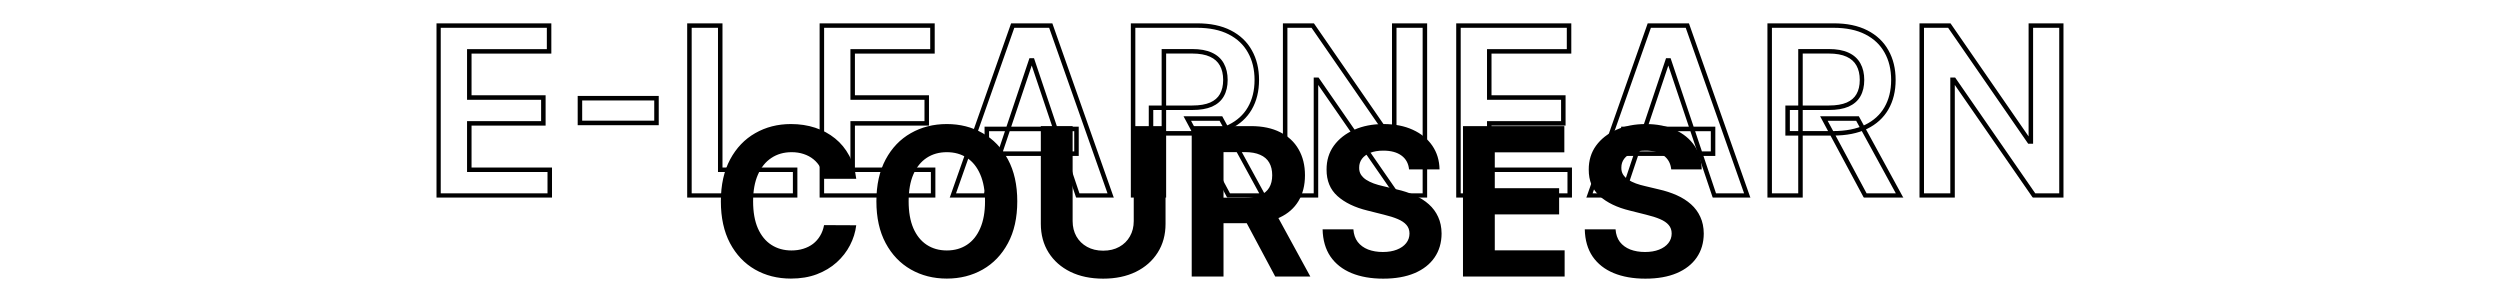 <svg width="1112" height="125" viewBox="0 0 1112 125" fill="none" xmlns="http://www.w3.org/2000/svg">
<mask id="path-1-outside-1_218_7" maskUnits="userSpaceOnUse" x="194" y="10" width="724" height="78" fill="black">
<rect fill="white" x="194" y="10" width="724" height="78"/>
<path d="M195.042 87V11.364H244.235V22.849H208.744V43.383H241.687V54.869H208.744V75.514H244.531V87H195.042ZM292.007 43.679V54.685H257.956V43.679H292.007ZM306.659 87V11.364H320.361V75.514H353.674V87H306.659ZM365.566 87V11.364H414.759V22.849H379.267V43.383H412.211V54.869H379.267V75.514H415.054V87H365.566ZM438.451 87H423.826L450.453 11.364H467.368L494.033 87H479.408L459.206 26.875H458.615L438.451 87ZM438.931 57.344H478.817V68.349H438.931V57.344ZM503.995 87V11.364H532.359C538.17 11.364 543.045 12.373 546.984 14.392C550.948 16.411 553.94 19.242 555.958 22.886C558.002 26.506 559.024 30.728 559.024 35.554C559.024 40.404 557.99 44.615 555.922 48.185C553.878 51.73 550.862 54.475 546.873 56.42C542.885 58.341 537.985 59.301 532.174 59.301H511.973V47.926H530.328C533.725 47.926 536.508 47.458 538.674 46.523C540.841 45.562 542.441 44.171 543.475 42.349C544.534 40.503 545.064 38.238 545.064 35.554C545.064 32.87 544.534 30.581 543.475 28.685C542.417 26.764 540.804 25.312 538.637 24.327C536.471 23.317 533.676 22.812 530.254 22.812H517.697V87H503.995ZM543.069 52.727L561.794 87H546.504L528.112 52.727H543.069ZM633.792 11.364V87H621.605L585.966 35.48H585.338V87H571.636V11.364H583.897L619.5 62.92H620.164V11.364H633.792ZM648.722 87V11.364H697.915V22.849H662.424V43.383H695.367V54.869H662.424V75.514H698.211V87H648.722ZM721.607 87H706.982L733.61 11.364H750.525L777.189 87H762.564L742.363 26.875H741.772L721.607 87ZM722.087 57.344H761.973V68.349H722.087V57.344ZM787.152 87V11.364H815.515C821.326 11.364 826.201 12.373 830.14 14.392C834.104 16.411 837.096 19.242 839.115 22.886C841.158 26.506 842.18 30.728 842.18 35.554C842.18 40.404 841.146 44.615 839.078 48.185C837.034 51.73 834.018 54.475 830.029 56.42C826.041 58.341 821.141 59.301 815.331 59.301H795.129V47.926H813.484C816.882 47.926 819.664 47.458 821.831 46.523C823.997 45.562 825.598 44.171 826.632 42.349C827.69 40.503 828.22 38.238 828.22 35.554C828.22 32.87 827.69 30.581 826.632 28.685C825.573 26.764 823.96 25.312 821.794 24.327C819.627 23.317 816.833 22.812 813.41 22.812H800.853V87H787.152ZM826.225 52.727L844.95 87H829.66L811.268 52.727H826.225ZM916.949 11.364V87H904.761L869.122 35.48H868.494V87H854.792V11.364H867.054L902.656 62.92H903.321V11.364H916.949Z"/>
</mask>
<path d="M195.042 87H194.042V88H195.042V87ZM195.042 11.364V10.364H194.042V11.364H195.042ZM244.235 11.364H245.235V10.364H244.235V11.364ZM244.235 22.849V23.849H245.235V22.849H244.235ZM208.744 22.849V21.849H207.744V22.849H208.744ZM208.744 43.383H207.744V44.383H208.744V43.383ZM241.687 43.383H242.687V42.383H241.687V43.383ZM241.687 54.869V55.869H242.687V54.869H241.687ZM208.744 54.869V53.869H207.744V54.869H208.744ZM208.744 75.514H207.744V76.514H208.744V75.514ZM244.531 75.514H245.531V74.514H244.531V75.514ZM244.531 87V88H245.531V87H244.531ZM196.042 87V11.364H194.042V87H196.042ZM195.042 12.364H244.235V10.364H195.042V12.364ZM243.235 11.364V22.849H245.235V11.364H243.235ZM244.235 21.849H208.744V23.849H244.235V21.849ZM207.744 22.849V43.383H209.744V22.849H207.744ZM208.744 44.383H241.687V42.383H208.744V44.383ZM240.687 43.383V54.869H242.687V43.383H240.687ZM241.687 53.869H208.744V55.869H241.687V53.869ZM207.744 54.869V75.514H209.744V54.869H207.744ZM208.744 76.514H244.531V74.514H208.744V76.514ZM243.531 75.514V87H245.531V75.514H243.531ZM244.531 86H195.042V88H244.531V86ZM292.007 43.679H293.007V42.679H292.007V43.679ZM292.007 54.685V55.685H293.007V54.685H292.007ZM257.956 54.685H256.956V55.685H257.956V54.685ZM257.956 43.679V42.679H256.956V43.679H257.956ZM291.007 43.679V54.685H293.007V43.679H291.007ZM292.007 53.685H257.956V55.685H292.007V53.685ZM258.956 54.685V43.679H256.956V54.685H258.956ZM257.956 44.679H292.007V42.679H257.956V44.679ZM306.659 87H305.659V88H306.659V87ZM306.659 11.364V10.364H305.659V11.364H306.659ZM320.361 11.364H321.361V10.364H320.361V11.364ZM320.361 75.514H319.361V76.514H320.361V75.514ZM353.674 75.514H354.674V74.514H353.674V75.514ZM353.674 87V88H354.674V87H353.674ZM307.659 87V11.364H305.659V87H307.659ZM306.659 12.364H320.361V10.364H306.659V12.364ZM319.361 11.364V75.514H321.361V11.364H319.361ZM320.361 76.514H353.674V74.514H320.361V76.514ZM352.674 75.514V87H354.674V75.514H352.674ZM353.674 86H306.659V88H353.674V86ZM365.566 87H364.566V88H365.566V87ZM365.566 11.364V10.364H364.566V11.364H365.566ZM414.759 11.364H415.759V10.364H414.759V11.364ZM414.759 22.849V23.849H415.759V22.849H414.759ZM379.267 22.849V21.849H378.267V22.849H379.267ZM379.267 43.383H378.267V44.383H379.267V43.383ZM412.211 43.383H413.211V42.383H412.211V43.383ZM412.211 54.869V55.869H413.211V54.869H412.211ZM379.267 54.869V53.869H378.267V54.869H379.267ZM379.267 75.514H378.267V76.514H379.267V75.514ZM415.054 75.514H416.054V74.514H415.054V75.514ZM415.054 87V88H416.054V87H415.054ZM366.566 87V11.364H364.566V87H366.566ZM365.566 12.364H414.759V10.364H365.566V12.364ZM413.759 11.364V22.849H415.759V11.364H413.759ZM414.759 21.849H379.267V23.849H414.759V21.849ZM378.267 22.849V43.383H380.267V22.849H378.267ZM379.267 44.383H412.211V42.383H379.267V44.383ZM411.211 43.383V54.869H413.211V43.383H411.211ZM412.211 53.869H379.267V55.869H412.211V53.869ZM378.267 54.869V75.514H380.267V54.869H378.267ZM379.267 76.514H415.054V74.514H379.267V76.514ZM414.054 75.514V87H416.054V75.514H414.054ZM415.054 86H365.566V88H415.054V86ZM438.451 87V88H439.17L439.399 87.318L438.451 87ZM423.826 87L422.882 86.668L422.413 88H423.826V87ZM450.453 11.364V10.364H449.745L449.51 11.032L450.453 11.364ZM467.368 11.364L468.311 11.031L468.076 10.364H467.368V11.364ZM494.033 87V88H495.446L494.976 86.668L494.033 87ZM479.408 87L478.46 87.319L478.689 88H479.408V87ZM459.206 26.875L460.154 26.556L459.925 25.875H459.206V26.875ZM458.615 26.875V25.875H457.896L457.667 26.557L458.615 26.875ZM438.931 57.344V56.344H437.931V57.344H438.931ZM478.817 57.344H479.817V56.344H478.817V57.344ZM478.817 68.349V69.349H479.817V68.349H478.817ZM438.931 68.349H437.931V69.349H438.931V68.349ZM438.451 86H423.826V88H438.451V86ZM424.769 87.332L451.397 11.696L449.51 11.032L422.882 86.668L424.769 87.332ZM450.453 12.364H467.368V10.364H450.453V12.364ZM466.425 11.696L493.09 87.332L494.976 86.668L468.311 11.031L466.425 11.696ZM494.033 86H479.408V88H494.033V86ZM480.356 86.681L460.154 26.556L458.258 27.194L478.46 87.319L480.356 86.681ZM459.206 25.875H458.615V27.875H459.206V25.875ZM457.667 26.557L437.503 86.682L439.399 87.318L459.564 27.193L457.667 26.557ZM438.931 58.344H478.817V56.344H438.931V58.344ZM477.817 57.344V68.349H479.817V57.344H477.817ZM478.817 67.349H438.931V69.349H478.817V67.349ZM439.931 68.349V57.344H437.931V68.349H439.931ZM503.995 87H502.995V88H503.995V87ZM503.995 11.364V10.364H502.995V11.364H503.995ZM546.984 14.392L546.528 15.282L546.53 15.283L546.984 14.392ZM555.958 22.886L555.084 23.371L555.088 23.378L555.958 22.886ZM555.922 48.185L555.056 47.683L555.055 47.685L555.922 48.185ZM546.873 56.42L547.307 57.322L547.312 57.319L546.873 56.42ZM511.973 59.301H510.973V60.301H511.973V59.301ZM511.973 47.926V46.926H510.973V47.926H511.973ZM538.674 46.523L539.071 47.441L539.08 47.437L538.674 46.523ZM543.476 42.349L542.608 41.852L542.606 41.856L543.476 42.349ZM543.476 28.685L542.6 29.167L542.602 29.172L543.476 28.685ZM538.637 24.327L538.215 25.233L538.224 25.237L538.637 24.327ZM517.697 22.812V21.812H516.697V22.812H517.697ZM517.697 87V88H518.697V87H517.697ZM543.069 52.727L543.947 52.248L543.662 51.727H543.069V52.727ZM561.794 87V88H563.48L562.671 86.521L561.794 87ZM546.504 87L545.623 87.473L545.906 88H546.504V87ZM528.112 52.727V51.727H526.44L527.231 53.2L528.112 52.727ZM504.995 87V11.364H502.995V87H504.995ZM503.995 12.364H532.359V10.364H503.995V12.364ZM532.359 12.364C538.059 12.364 542.767 13.354 546.528 15.282L547.44 13.502C543.322 11.392 538.281 10.364 532.359 10.364V12.364ZM546.53 15.283C550.329 17.218 553.168 19.913 555.084 23.371L556.833 22.402C554.711 18.571 551.567 15.604 547.438 13.501L546.53 15.283ZM555.088 23.378C557.034 26.825 558.024 30.872 558.024 35.554H560.024C560.024 30.584 558.97 26.187 556.829 22.395L555.088 23.378ZM558.024 35.554C558.024 40.26 557.022 44.291 555.056 47.683L556.787 48.686C558.958 44.939 560.024 40.549 560.024 35.554H558.024ZM555.055 47.685C553.12 51.043 550.26 53.656 546.435 55.522L547.312 57.319C551.464 55.294 554.636 52.417 556.788 48.684L555.055 47.685ZM546.439 55.52C542.622 57.358 537.88 58.301 532.174 58.301V60.301C538.09 60.301 543.148 59.324 547.307 57.322L546.439 55.52ZM532.174 58.301H511.973V60.301H532.174V58.301ZM512.973 59.301V47.926H510.973V59.301H512.973ZM511.973 48.926H530.328V46.926H511.973V48.926ZM530.328 48.926C533.807 48.926 536.737 48.449 539.071 47.441L538.278 45.605C536.279 46.468 533.644 46.926 530.328 46.926V48.926ZM539.08 47.437C541.415 46.402 543.192 44.875 544.345 42.843L542.606 41.856C541.691 43.467 540.267 44.723 538.269 45.608L539.08 47.437ZM544.343 42.847C545.508 40.814 546.064 38.367 546.064 35.554H544.064C544.064 38.108 543.56 40.191 542.608 41.852L544.343 42.847ZM546.064 35.554C546.064 32.739 545.508 30.273 544.349 28.197L542.602 29.172C543.56 30.888 544.064 33.001 544.064 35.554H546.064ZM544.351 28.202C543.18 26.076 541.396 24.482 539.051 23.416L538.224 25.237C540.212 26.141 541.654 27.452 542.6 29.167L544.351 28.202ZM539.06 23.42C536.716 22.328 533.764 21.812 530.254 21.812V23.812C533.589 23.812 536.225 24.306 538.215 25.233L539.06 23.42ZM530.254 21.812H517.697V23.812H530.254V21.812ZM516.697 22.812V87H518.697V22.812H516.697ZM517.697 86H503.995V88H517.697V86ZM542.192 53.207L560.916 87.479L562.671 86.521L543.947 52.248L542.192 53.207ZM561.794 86H546.504V88H561.794V86ZM547.385 86.527L528.993 52.254L527.231 53.2L545.623 87.473L547.385 86.527ZM528.112 53.727H543.069V51.727H528.112V53.727ZM633.792 11.364H634.792V10.364H633.792V11.364ZM633.792 87V88H634.792V87H633.792ZM621.605 87L620.782 87.569L621.081 88H621.605V87ZM585.966 35.48L586.788 34.911L586.49 34.48H585.966V35.48ZM585.338 35.48V34.48H584.338V35.48H585.338ZM585.338 87V88H586.338V87H585.338ZM571.636 87H570.636V88H571.636V87ZM571.636 11.364V10.364H570.636V11.364H571.636ZM583.897 11.364L584.72 10.795L584.422 10.364H583.897V11.364ZM619.5 62.92L618.677 63.489L618.975 63.92H619.5V62.92ZM620.164 62.92V63.92H621.164V62.92H620.164ZM620.164 11.364V10.364H619.164V11.364H620.164ZM632.792 11.364V87H634.792V11.364H632.792ZM633.792 86H621.605V88H633.792V86ZM622.427 86.431L586.788 34.911L585.143 36.049L620.782 87.569L622.427 86.431ZM585.966 34.48H585.338V36.48H585.966V34.48ZM584.338 35.48V87H586.338V35.48H584.338ZM585.338 86H571.636V88H585.338V86ZM572.636 87V11.364H570.636V87H572.636ZM571.636 12.364H583.897V10.364H571.636V12.364ZM583.075 11.932L618.677 63.489L620.323 62.352L584.72 10.795L583.075 11.932ZM619.5 63.92H620.164V61.92H619.5V63.92ZM621.164 62.92V11.364H619.164V62.92H621.164ZM620.164 12.364H633.792V10.364H620.164V12.364ZM648.722 87H647.722V88H648.722V87ZM648.722 11.364V10.364H647.722V11.364H648.722ZM697.915 11.364H698.915V10.364H697.915V11.364ZM697.915 22.849V23.849H698.915V22.849H697.915ZM662.424 22.849V21.849H661.424V22.849H662.424ZM662.424 43.383H661.424V44.383H662.424V43.383ZM695.367 43.383H696.367V42.383H695.367V43.383ZM695.367 54.869V55.869H696.367V54.869H695.367ZM662.424 54.869V53.869H661.424V54.869H662.424ZM662.424 75.514H661.424V76.514H662.424V75.514ZM698.211 75.514H699.211V74.514H698.211V75.514ZM698.211 87V88H699.211V87H698.211ZM649.722 87V11.364H647.722V87H649.722ZM648.722 12.364H697.915V10.364H648.722V12.364ZM696.915 11.364V22.849H698.915V11.364H696.915ZM697.915 21.849H662.424V23.849H697.915V21.849ZM661.424 22.849V43.383H663.424V22.849H661.424ZM662.424 44.383H695.367V42.383H662.424V44.383ZM694.367 43.383V54.869H696.367V43.383H694.367ZM695.367 53.869H662.424V55.869H695.367V53.869ZM661.424 54.869V75.514H663.424V54.869H661.424ZM662.424 76.514H698.211V74.514H662.424V76.514ZM697.211 75.514V87H699.211V75.514H697.211ZM698.211 86H648.722V88H698.211V86ZM721.607 87V88H722.326L722.555 87.318L721.607 87ZM706.982 87L706.039 86.668L705.57 88H706.982V87ZM733.61 11.364V10.364H732.902L732.667 11.032L733.61 11.364ZM750.524 11.364L751.468 11.031L751.232 10.364H750.524V11.364ZM777.189 87V88H778.602L778.132 86.668L777.189 87ZM762.564 87L761.616 87.319L761.845 88H762.564V87ZM742.363 26.875L743.31 26.556L743.082 25.875H742.363V26.875ZM741.772 26.875V25.875H741.052L740.824 26.557L741.772 26.875ZM722.087 57.344V56.344H721.087V57.344H722.087ZM761.973 57.344H762.973V56.344H761.973V57.344ZM761.973 68.349V69.349H762.973V68.349H761.973ZM722.087 68.349H721.087V69.349H722.087V68.349ZM721.607 86H706.982V88H721.607V86ZM707.925 87.332L734.553 11.696L732.667 11.032L706.039 86.668L707.925 87.332ZM733.61 12.364H750.524V10.364H733.61V12.364ZM749.581 11.696L776.246 87.332L778.132 86.668L751.468 11.031L749.581 11.696ZM777.189 86H762.564V88H777.189V86ZM763.512 86.681L743.31 26.556L741.415 27.194L761.616 87.319L763.512 86.681ZM742.363 25.875H741.772V27.875H742.363V25.875ZM740.824 26.557L720.659 86.682L722.555 87.318L742.72 27.193L740.824 26.557ZM722.087 58.344H761.973V56.344H722.087V58.344ZM760.973 57.344V68.349H762.973V57.344H760.973ZM761.973 67.349H722.087V69.349H761.973V67.349ZM723.087 68.349V57.344H721.087V68.349H723.087ZM787.152 87H786.152V88H787.152V87ZM787.152 11.364V10.364H786.152V11.364H787.152ZM830.14 14.392L829.684 15.282L829.686 15.283L830.14 14.392ZM839.115 22.886L838.24 23.371L838.244 23.378L839.115 22.886ZM839.078 48.185L838.212 47.683L838.211 47.685L839.078 48.185ZM830.029 56.42L830.463 57.322L830.468 57.319L830.029 56.42ZM795.129 59.301H794.129V60.301H795.129V59.301ZM795.129 47.926V46.926H794.129V47.926H795.129ZM821.831 46.523L822.227 47.441L822.236 47.437L821.831 46.523ZM826.632 42.349L825.764 41.852L825.762 41.856L826.632 42.349ZM826.632 28.685L825.756 29.167L825.759 29.172L826.632 28.685ZM821.794 24.327L821.371 25.233L821.38 25.237L821.794 24.327ZM800.853 22.812V21.812H799.853V22.812H800.853ZM800.853 87V88H801.853V87H800.853ZM826.226 52.727L827.103 52.248L826.819 51.727H826.226V52.727ZM844.95 87V88H846.636L845.828 86.521L844.95 87ZM829.66 87L828.779 87.473L829.062 88H829.66V87ZM811.268 52.727V51.727H809.597L810.387 53.2L811.268 52.727ZM788.152 87V11.364H786.152V87H788.152ZM787.152 12.364H815.515V10.364H787.152V12.364ZM815.515 12.364C821.215 12.364 825.923 13.354 829.684 15.282L830.596 13.502C826.479 11.392 821.437 10.364 815.515 10.364V12.364ZM829.686 15.283C833.485 17.218 836.324 19.913 838.24 23.371L839.989 22.402C837.867 18.571 834.723 15.604 830.594 13.501L829.686 15.283ZM838.244 23.378C840.19 26.825 841.18 30.872 841.18 35.554H843.18C843.18 30.584 842.127 26.187 839.985 22.395L838.244 23.378ZM841.18 35.554C841.18 40.26 840.178 44.291 838.212 47.683L839.943 48.686C842.114 44.939 843.18 40.549 843.18 35.554H841.18ZM838.211 47.685C836.276 51.043 833.416 53.656 829.591 55.522L830.468 57.319C834.62 55.294 837.792 52.417 839.944 48.684L838.211 47.685ZM829.596 55.52C825.778 57.358 821.036 58.301 815.331 58.301V60.301C821.246 60.301 826.304 59.324 830.463 57.322L829.596 55.52ZM815.331 58.301H795.129V60.301H815.331V58.301ZM796.129 59.301V47.926H794.129V59.301H796.129ZM795.129 48.926H813.484V46.926H795.129V48.926ZM813.484 48.926C816.963 48.926 819.893 48.449 822.227 47.441L821.434 45.605C819.435 46.468 816.801 46.926 813.484 46.926V48.926ZM822.236 47.437C824.571 46.402 826.348 44.875 827.501 42.843L825.762 41.856C824.847 43.467 823.423 44.723 821.425 45.608L822.236 47.437ZM827.499 42.847C828.665 40.814 829.22 38.367 829.22 35.554H827.22C827.22 38.108 826.716 40.191 825.764 41.852L827.499 42.847ZM829.22 35.554C829.22 32.739 828.664 30.273 827.505 28.197L825.759 29.172C826.717 30.888 827.22 33.001 827.22 35.554H829.22ZM827.508 28.202C826.336 26.076 824.552 24.482 822.207 23.416L821.38 25.237C823.368 26.141 824.81 27.452 825.756 29.167L827.508 28.202ZM822.216 23.42C819.873 22.328 816.92 21.812 813.41 21.812V23.812C816.745 23.812 819.381 24.306 821.371 25.233L822.216 23.42ZM813.41 21.812H800.853V23.812H813.41V21.812ZM799.853 22.812V87H801.853V22.812H799.853ZM800.853 86H787.152V88H800.853V86ZM825.348 53.207L844.072 87.479L845.828 86.521L827.103 52.248L825.348 53.207ZM844.95 86H829.66V88H844.95V86ZM830.541 86.527L812.149 52.254L810.387 53.2L828.779 87.473L830.541 86.527ZM811.268 53.727H826.226V51.727H811.268V53.727ZM916.948 11.364H917.948V10.364H916.948V11.364ZM916.948 87V88H917.948V87H916.948ZM904.761 87L903.939 87.569L904.237 88H904.761V87ZM869.122 35.48L869.944 34.911L869.646 34.48H869.122V35.48ZM868.494 35.48V34.48H867.494V35.48H868.494ZM868.494 87V88H869.494V87H868.494ZM854.792 87H853.792V88H854.792V87ZM854.792 11.364V10.364H853.792V11.364H854.792ZM867.054 11.364L867.876 10.795L867.578 10.364H867.054V11.364ZM902.656 62.92L901.833 63.489L902.131 63.92H902.656V62.92ZM903.321 62.92V63.92H904.321V62.92H903.321ZM903.321 11.364V10.364H902.321V11.364H903.321ZM915.948 11.364V87H917.948V11.364H915.948ZM916.948 86H904.761V88H916.948V86ZM905.583 86.431L869.944 34.911L868.299 36.049L903.939 87.569L905.583 86.431ZM869.122 34.48H868.494V36.48H869.122V34.48ZM867.494 35.48V87H869.494V35.48H867.494ZM868.494 86H854.792V88H868.494V86ZM855.792 87V11.364H853.792V87H855.792ZM854.792 12.364H867.054V10.364H854.792V12.364ZM866.231 11.932L901.833 63.489L903.479 62.352L867.876 10.795L866.231 11.932ZM902.656 63.92H903.321V61.92H902.656V63.92ZM904.321 62.92V11.364H902.321V62.92H904.321ZM903.321 12.364H916.948V10.364H903.321V12.364Z" fill="black" mask="url(#path-1-outside-1_218_7)"/>
<path d="M380.851 79.516H366.541C366.28 77.664 365.746 76.02 364.94 74.582C364.134 73.123 363.1 71.882 361.837 70.858C360.573 69.834 359.114 69.05 357.459 68.506C355.825 67.961 354.05 67.689 352.134 67.689C348.67 67.689 345.654 68.549 343.084 70.27C340.514 71.969 338.521 74.452 337.105 77.719C335.689 80.964 334.982 84.906 334.982 89.546C334.982 94.315 335.689 98.323 337.105 101.568C338.543 104.813 340.546 107.264 343.116 108.919C345.687 110.574 348.66 111.402 352.036 111.402C353.93 111.402 355.684 111.152 357.295 110.651C358.929 110.15 360.377 109.42 361.641 108.462C362.904 107.482 363.949 106.295 364.777 104.901C365.626 103.507 366.214 101.917 366.541 100.131L380.851 100.196C380.481 103.267 379.555 106.229 378.074 109.082C376.615 111.914 374.643 114.451 372.161 116.695C369.699 118.916 366.759 120.68 363.339 121.987C359.942 123.272 356.098 123.915 351.807 123.915C345.839 123.915 340.503 122.564 335.798 119.864C331.116 117.163 327.413 113.253 324.69 108.135C321.99 103.017 320.639 96.82 320.639 89.546C320.639 82.249 322.011 76.042 324.756 70.923C327.5 65.805 331.224 61.906 335.929 59.227C340.634 56.526 345.926 55.176 351.807 55.176C355.684 55.176 359.277 55.721 362.588 56.81C365.92 57.899 368.872 59.489 371.442 61.58C374.012 63.649 376.103 66.186 377.714 69.192C379.348 72.197 380.393 75.639 380.851 79.516ZM452.481 89.546C452.481 96.842 451.098 103.049 448.332 108.168C445.587 113.286 441.841 117.196 437.093 119.896C432.367 122.575 427.052 123.915 421.15 123.915C415.204 123.915 409.868 122.564 405.141 119.864C400.415 117.163 396.68 113.253 393.935 108.135C391.191 103.017 389.819 96.82 389.819 89.546C389.819 82.249 391.191 76.042 393.935 70.923C396.68 65.805 400.415 61.906 405.141 59.227C409.868 56.526 415.204 55.176 421.15 55.176C427.052 55.176 432.367 56.526 437.093 59.227C441.841 61.906 445.587 65.805 448.332 70.923C451.098 76.042 452.481 82.249 452.481 89.546ZM438.138 89.546C438.138 84.819 437.431 80.833 436.015 77.588C434.621 74.343 432.65 71.882 430.102 70.204C427.553 68.528 424.569 67.689 421.15 67.689C417.73 67.689 414.746 68.528 412.198 70.204C409.65 71.882 407.668 74.343 406.252 77.588C404.858 80.833 404.161 84.819 404.161 89.546C404.161 94.272 404.858 98.258 406.252 101.503C407.668 104.748 409.65 107.209 412.198 108.886C414.746 110.563 417.73 111.402 421.15 111.402C424.569 111.402 427.553 110.563 430.102 108.886C432.65 107.209 434.621 104.748 436.015 101.503C437.431 98.258 438.138 94.272 438.138 89.546ZM504.288 56.091H518.434V99.543C518.434 104.421 517.269 108.69 514.939 112.349C512.63 116.009 509.395 118.862 505.235 120.909C501.075 122.935 496.229 123.947 490.697 123.947C485.143 123.947 480.286 122.935 476.126 120.909C471.966 118.862 468.732 116.009 466.423 112.349C464.114 108.69 462.96 104.421 462.96 99.543V56.091H477.106V98.334C477.106 100.882 477.662 103.147 478.772 105.129C479.905 107.111 481.495 108.669 483.542 109.801C485.59 110.934 487.975 111.5 490.697 111.5C493.441 111.5 495.826 110.934 497.852 109.801C499.899 108.669 501.478 107.111 502.589 105.129C503.722 103.147 504.288 100.882 504.288 98.334V56.091ZM530.073 123V56.091H556.471C561.524 56.091 565.836 56.995 569.408 58.803C573.002 60.589 575.736 63.126 577.609 66.415C579.504 69.682 580.451 73.526 580.451 77.947C580.451 82.391 579.493 86.213 577.576 89.415C575.659 92.595 572.882 95.034 569.245 96.733C565.629 98.432 561.252 99.281 556.112 99.281H538.437V87.912H553.825C556.525 87.912 558.769 87.542 560.555 86.801C562.341 86.061 563.669 84.95 564.54 83.469C565.433 81.988 565.88 80.147 565.88 77.947C565.88 75.726 565.433 73.853 564.54 72.328C563.669 70.803 562.33 69.649 560.522 68.865C558.736 68.059 556.482 67.656 553.759 67.656H544.219V123H530.073ZM566.207 92.551L582.836 123H567.219L550.95 92.551H566.207ZM626.745 75.334C626.484 72.698 625.362 70.651 623.38 69.192C621.398 67.733 618.708 67.003 615.31 67.003C613.002 67.003 611.052 67.329 609.462 67.983C607.872 68.615 606.653 69.497 605.803 70.629C604.976 71.762 604.562 73.047 604.562 74.484C604.518 75.682 604.769 76.728 605.313 77.621C605.879 78.514 606.653 79.287 607.633 79.94C608.613 80.572 609.746 81.127 611.031 81.606C612.316 82.064 613.688 82.456 615.147 82.783L621.158 84.22C624.077 84.874 626.756 85.745 629.195 86.834C631.635 87.923 633.747 89.262 635.533 90.852C637.319 92.442 638.702 94.315 639.683 96.472C640.684 98.628 641.196 101.1 641.218 103.888C641.196 107.982 640.151 111.533 638.082 114.538C636.034 117.522 633.072 119.842 629.195 121.497C625.34 123.131 620.69 123.947 615.245 123.947C609.844 123.947 605.139 123.12 601.131 121.464C597.146 119.809 594.031 117.359 591.788 114.114C589.566 110.847 588.401 106.806 588.292 101.993H601.981C602.133 104.236 602.776 106.109 603.908 107.612C605.063 109.093 606.598 110.215 608.515 110.977C610.453 111.718 612.642 112.088 615.082 112.088C617.478 112.088 619.558 111.74 621.322 111.043C623.108 110.346 624.491 109.376 625.471 108.135C626.451 106.893 626.941 105.467 626.941 103.855C626.941 102.352 626.495 101.089 625.602 100.065C624.73 99.042 623.445 98.171 621.746 97.452C620.069 96.733 618.011 96.079 615.572 95.492L608.286 93.662C602.645 92.29 598.191 90.144 594.924 87.226C591.657 84.307 590.034 80.376 590.056 75.432C590.034 71.381 591.112 67.841 593.29 64.814C595.49 61.786 598.507 59.423 602.34 57.724C606.174 56.026 610.53 55.176 615.408 55.176C620.374 55.176 624.709 56.026 628.411 57.724C632.136 59.423 635.032 61.786 637.102 64.814C639.171 67.841 640.238 71.348 640.303 75.334H626.745ZM650.733 123V56.091H695.819V67.754H664.88V83.697H693.499V95.361H664.88V111.337H695.949V123H650.733ZM743.362 75.334C743.101 72.698 741.979 70.651 739.997 69.192C738.015 67.733 735.325 67.003 731.928 67.003C729.619 67.003 727.67 67.329 726.08 67.983C724.49 68.615 723.27 69.497 722.42 70.629C721.593 71.762 721.179 73.047 721.179 74.484C721.135 75.682 721.386 76.728 721.93 77.621C722.497 78.514 723.27 79.287 724.25 79.94C725.23 80.572 726.363 81.127 727.648 81.606C728.933 82.064 730.305 82.456 731.764 82.783L737.776 84.22C740.694 84.874 743.373 85.745 745.812 86.834C748.252 87.923 750.365 89.262 752.151 90.852C753.937 92.442 755.32 94.315 756.3 96.472C757.302 98.628 757.813 101.1 757.835 103.888C757.813 107.982 756.768 111.533 754.699 114.538C752.652 117.522 749.689 119.842 745.812 121.497C741.957 123.131 737.307 123.947 731.862 123.947C726.461 123.947 721.756 123.12 717.749 121.464C713.763 119.809 710.648 117.359 708.405 114.114C706.183 110.847 705.018 106.806 704.909 101.993H718.598C718.75 104.236 719.393 106.109 720.526 107.612C721.68 109.093 723.215 110.215 725.132 110.977C727.071 111.718 729.259 112.088 731.699 112.088C734.095 112.088 736.175 111.74 737.939 111.043C739.725 110.346 741.108 109.376 742.088 108.135C743.068 106.893 743.558 105.467 743.558 103.855C743.558 102.352 743.112 101.089 742.219 100.065C741.348 99.042 740.063 98.171 738.364 97.452C736.687 96.733 734.628 96.079 732.189 95.492L724.903 93.662C719.262 92.29 714.808 90.144 711.541 87.226C708.274 84.307 706.652 80.376 706.673 75.432C706.652 71.381 707.73 67.841 709.908 64.814C712.107 61.786 715.124 59.423 718.957 57.724C722.791 56.026 727.147 55.176 732.026 55.176C736.991 55.176 741.326 56.026 745.028 57.724C748.753 59.423 751.65 61.786 753.719 64.814C755.788 67.841 756.855 71.348 756.92 75.334H743.362Z" fill="black"/>
</svg>
